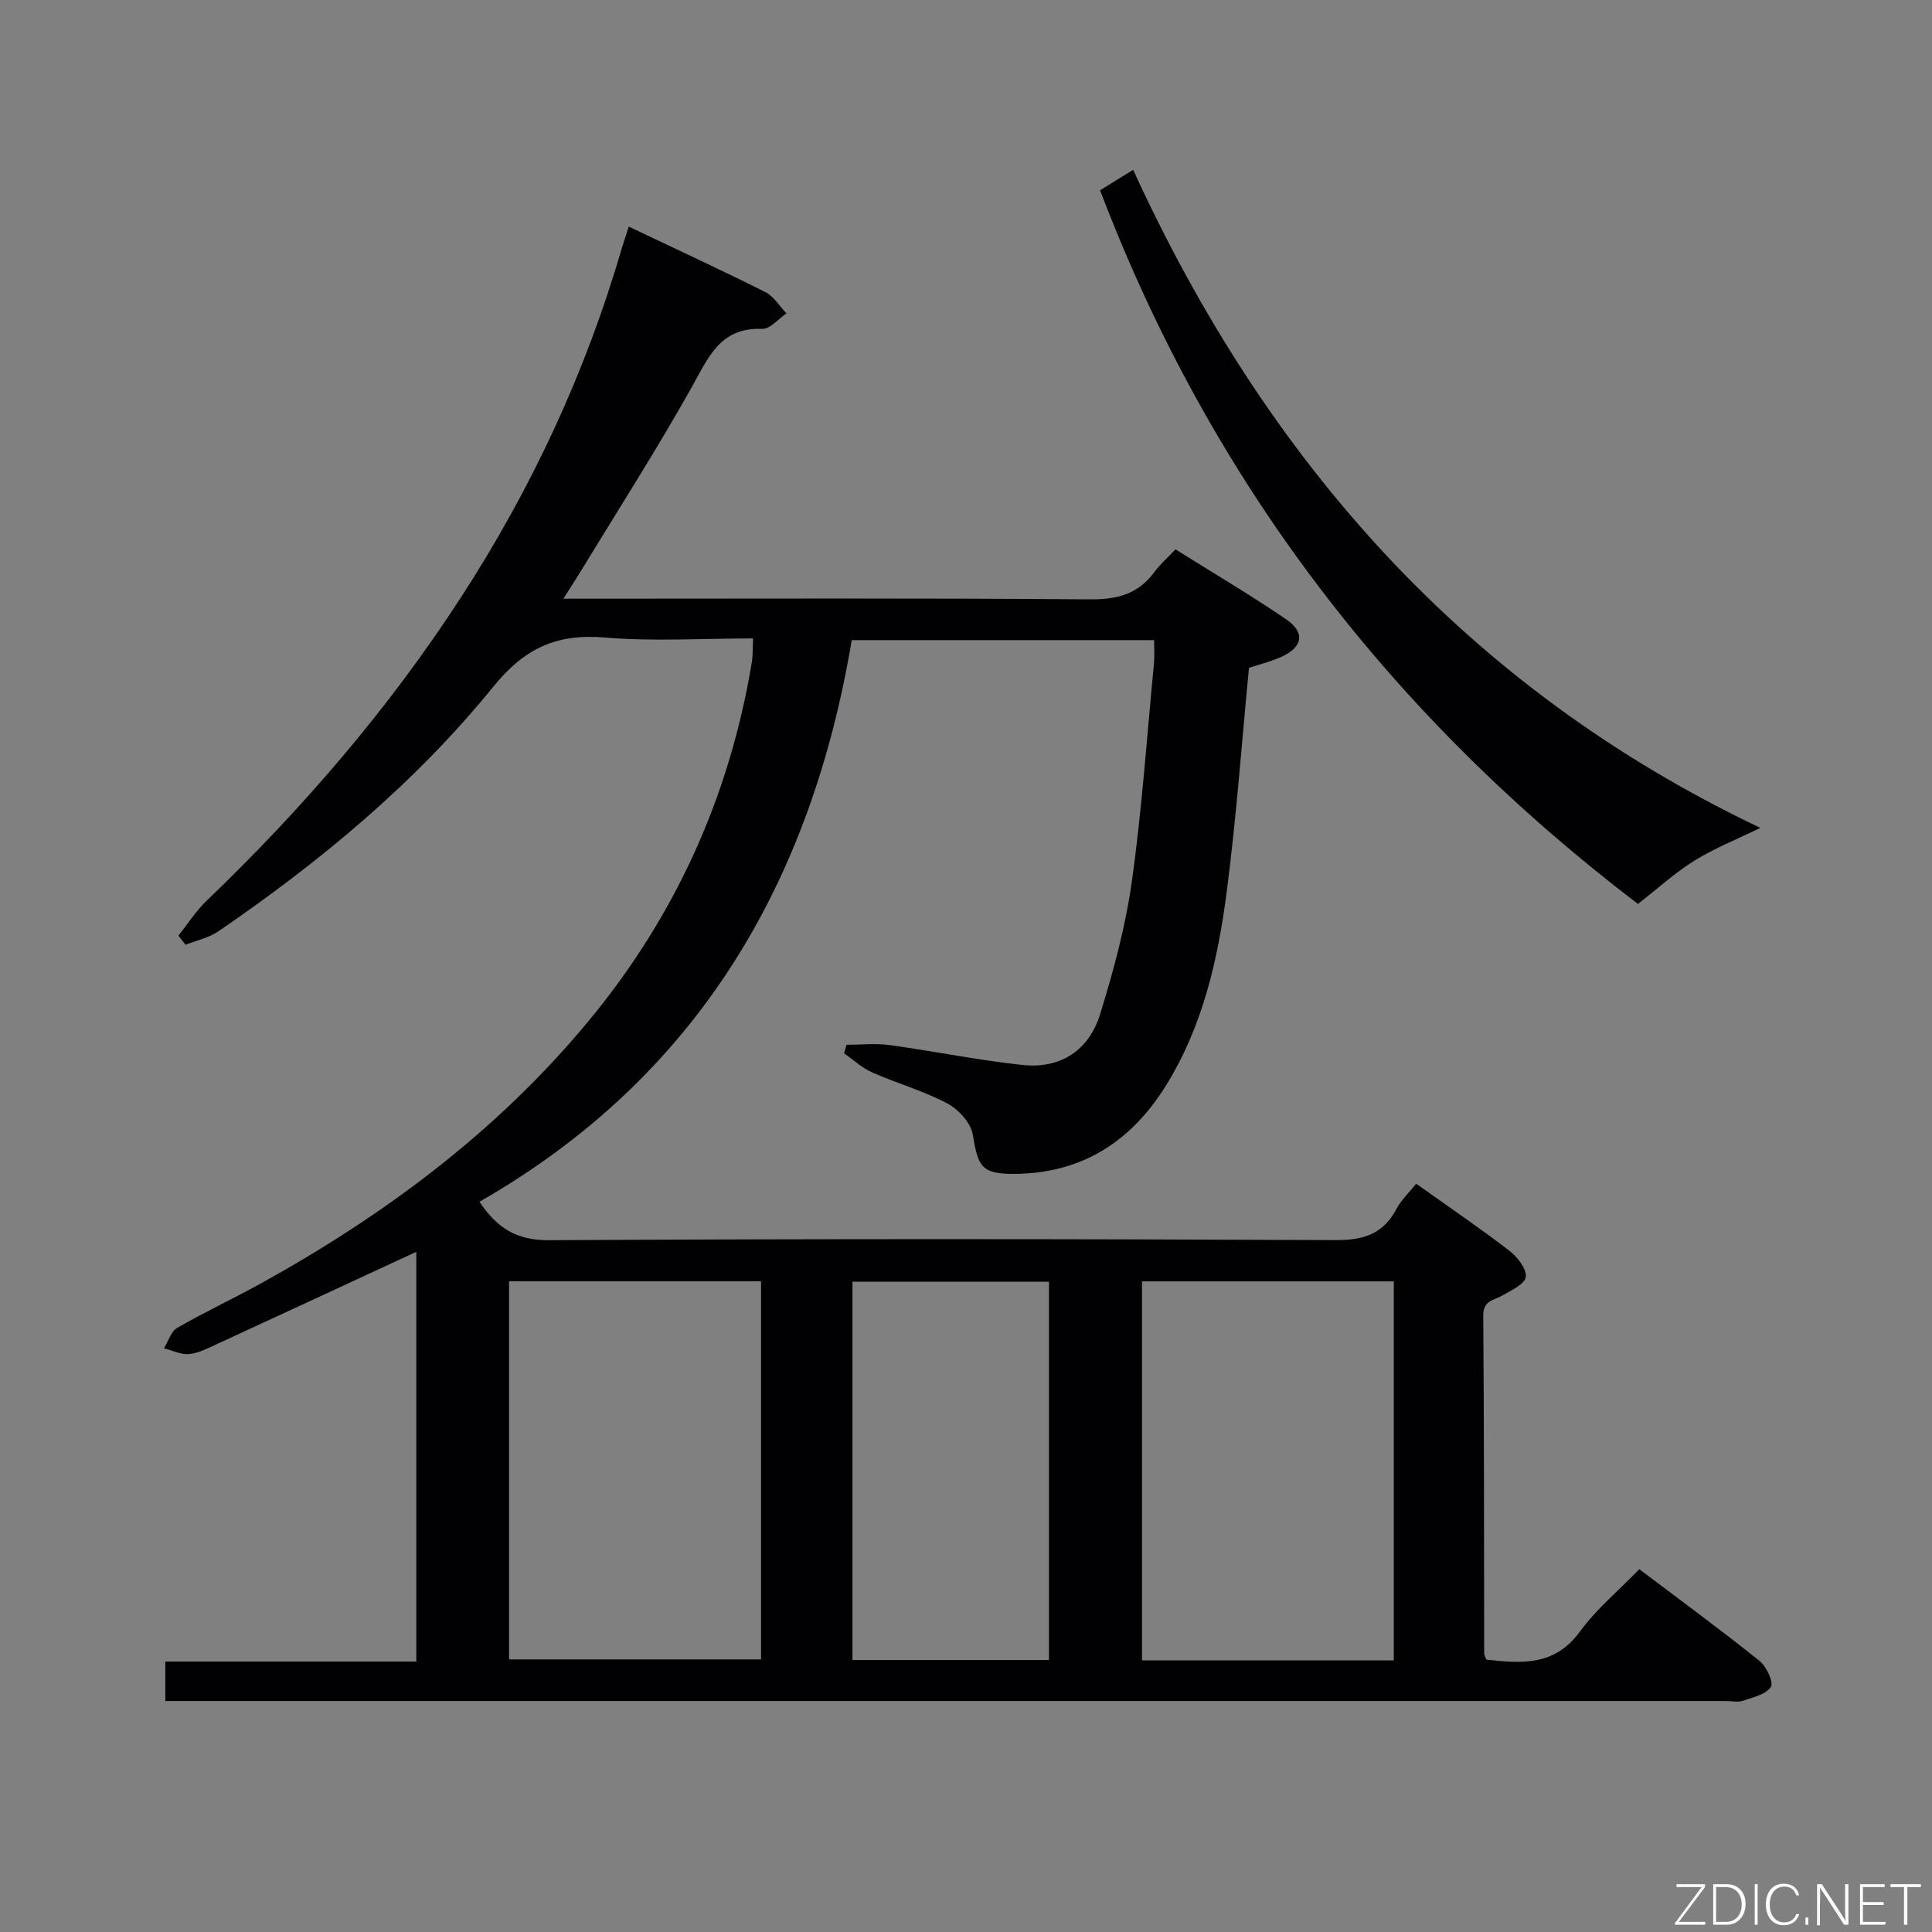 <svg enable-background="new 0 0 400 400" viewBox="0 0 400 400" xmlns="http://www.w3.org/2000/svg"><rect x="0" y="0" width="400" height="400" fill="#808080" stroke="none"/><path d="m130.18 46.92c9.73 4.62 19.08 8.95 28.29 13.56 1.75.88 2.92 2.91 4.36 4.41-1.68 1.12-3.4 3.26-5.03 3.2-8.76-.34-11.16 5.97-14.62 12.14-7.32 13.04-15.41 25.65-23.19 38.44-.92 1.51-1.9 2.99-3.35 5.28h6.02c34.33 0 68.65-.14 102.98.14 5.63.04 9.98-1.05 13.35-5.64 1.17-1.6 2.71-2.93 4.39-4.71 7.75 4.86 15.44 9.41 22.82 14.42 4.19 2.85 3.55 5.94-1.26 7.99-2.12.9-4.37 1.47-6.35 2.12-1.51 15.56-2.61 30.98-4.6 46.27-1.82 14.03-4.93 27.83-12.54 40.13-7.28 11.76-17.6 18.36-31.66 18.37-6.49 0-7.33-1.49-8.36-8.03-.38-2.45-2.94-5.3-5.27-6.54-4.95-2.63-10.46-4.17-15.61-6.45-2.1-.93-3.87-2.61-5.79-3.94.17-.59.34-1.18.51-1.77 2.96 0 5.97-.34 8.88.06 9.19 1.26 18.31 3.12 27.53 4.12 7.92.86 13.8-3.06 16.1-10.55 2.78-9 5.27-18.22 6.57-27.53 2.09-14.95 3.12-30.06 4.57-45.1.14-1.47.02-2.96.02-4.78-20.85 0-41.43 0-62.6 0-8.37 49.94-31.75 90.33-77.07 116.28 3.58 5.34 7.57 8 14.32 7.96 54.32-.3 108.65-.27 162.97-.02 5.84.03 9.84-1.31 12.58-6.48.98-1.85 2.6-3.35 4.07-5.19 6.62 4.71 13.06 9.1 19.24 13.83 1.68 1.29 3.63 3.74 3.45 5.45-.15 1.47-3.05 2.83-4.93 3.9-1.77 1.01-3.91.98-3.88 4.13.19 23.33.15 46.65.19 69.98 0 .3.22.6.47 1.24 7.18.78 14.08 1.42 19.35-5.8 3.4-4.66 7.98-8.46 12.3-12.93 8.56 6.47 16.86 12.56 24.89 18.99 1.44 1.15 2.97 4.46 2.35 5.39-1.03 1.56-3.69 2.15-5.77 2.86-1.05.36-2.31.06-3.48.06-105.48 0-210.96 0-316.44 0-2.14 0-4.27 0-6.72 0 0-2.8 0-5.2 0-8.17h51.96c0-28.92 0-57.28 0-84.83-13.82 6.4-27.63 12.81-41.46 19.18-1.81.83-3.69 1.82-5.6 1.99-1.68.15-3.45-.76-5.18-1.2.89-1.44 1.45-3.48 2.74-4.23 5.61-3.24 11.51-5.99 17.18-9.12 25.71-14.2 48.97-31.49 67.85-54.24 18.04-21.73 29.3-46.56 33.93-74.4.24-1.44.16-2.93.26-4.98-10.44 0-20.62.66-30.68-.19-9.97-.84-16.62 2.19-23.12 10.21-16.13 19.87-35.78 36.17-56.9 50.62-1.98 1.35-4.52 1.88-6.8 2.78-.49-.63-.98-1.26-1.47-1.89 1.94-2.43 3.64-5.12 5.87-7.25 19.78-18.98 37.57-39.6 52.53-62.63 14.68-22.59 25.94-46.74 33.45-72.62.4-1.28.83-2.53 1.39-4.29zm-24.78 218.36v78.28h52.17c0-26.25 0-52.13 0-78.28-17.48 0-34.7 0-52.17 0zm183.17 78.49c0-26.47 0-52.48 0-78.48-17.6 0-34.83 0-52.13 0v78.48zm-71.39-.08c0-26.36 0-52.39 0-78.33-13.82 0-27.23 0-40.69 0v78.33z" fill="#010103"/><path d="m227.76 39.39c2.25-1.39 4.35-2.68 6.85-4.23 27.64 60.38 69.16 107.39 129.85 136.24-4.76 2.33-9.42 4.17-13.62 6.77-4.06 2.52-7.64 5.81-11.72 8.98-50.79-38.67-88.45-87.43-111.36-147.76z" fill="#010103"/><g fill="#fbfcfa"><path d="m346.9 398 5.4-7.3h-5.2v-.6h5.9v.6l-5.4 7.2h5.5l-.1.6h-6.2v-.5z"/><path d="m354.7 390.1h2.8c2.3 0 3.9 1.6 3.9 4.1s-1.6 4.3-3.9 4.3h-2.8zm.6 7.8h2c2.2 0 3.3-1.6 3.3-3.6 0-1.8-1-3.6-3.3-3.6h-2z"/><path d="m363.9 390.1v8.4h-.6v-8.4h1.6z"/><path d="m372.5 396.3c-.4 1.3-1.4 2.3-3.2 2.3-2.4 0-3.7-1.9-3.7-4.3 0-2.3 1.2-4.3 3.7-4.3 1.8 0 2.9 1 3.2 2.4h-.6c-.4-1.1-1.1-1.8-2.5-1.8-2.1 0-3 1.9-3 3.7s.9 3.7 3 3.7c1.4 0 2.1-.7 2.5-1.7z"/><path d="m373.8 398.5v-1.5h.6v1.5z"/><path d="m376.2 398.5v-8.4h1c1.3 2 4.4 6.7 4.9 7.6-.1-1.2-.1-2.4-.1-3.8v-3.8h.7v8.4h-.9c-1.2-1.9-4.4-6.8-5-7.7.1 1.1 0 2.3 0 3.9v3.9h-.6z"/><path d="m390 394.4h-4.3v3.5h4.7l-.1.6h-5.2v-8.4h5.1v.6h-4.5v3.1h4.3z"/><path d="m394.2 390.7h-2.8v-.6h6.3v.6h-2.8v7.8h-.7z"/></g></svg>